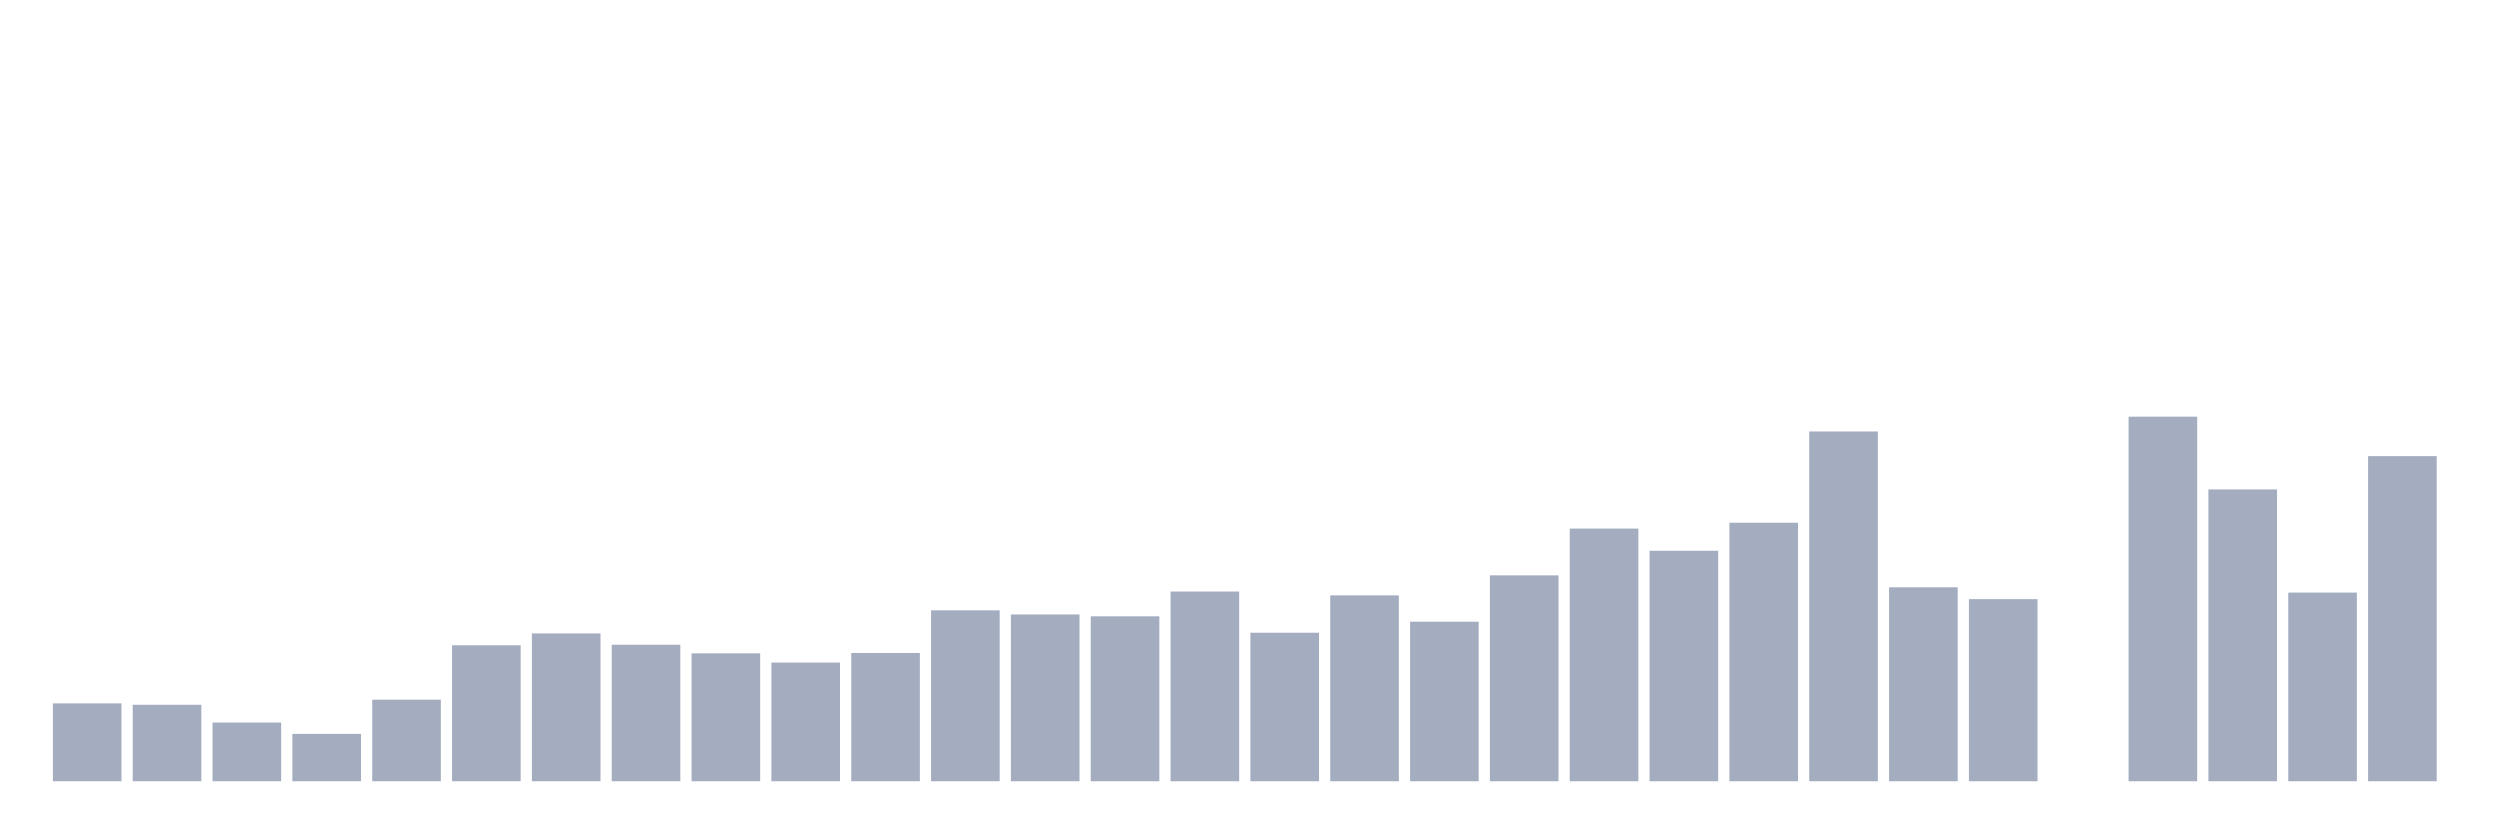<svg xmlns="http://www.w3.org/2000/svg" viewBox="0 0 480 160"><g transform="translate(10,10)"><rect class="bar" x="0.153" width="13.175" y="125.051" height="14.949" fill="rgb(164,173,192)"></rect><rect class="bar" x="15.482" width="13.175" y="125.318" height="14.682" fill="rgb(164,173,192)"></rect><rect class="bar" x="30.81" width="13.175" y="128.727" height="11.273" fill="rgb(164,173,192)"></rect><rect class="bar" x="46.138" width="13.175" y="130.91" height="9.09" fill="rgb(164,173,192)"></rect><rect class="bar" x="61.466" width="13.175" y="124.338" height="15.662" fill="rgb(164,173,192)"></rect><rect class="bar" x="76.794" width="13.175" y="113.889" height="26.111" fill="rgb(164,173,192)"></rect><rect class="bar" x="92.123" width="13.175" y="111.617" height="28.383" fill="rgb(164,173,192)"></rect><rect class="bar" x="107.451" width="13.175" y="113.789" height="26.211" fill="rgb(164,173,192)"></rect><rect class="bar" x="122.779" width="13.175" y="115.438" height="24.562" fill="rgb(164,173,192)"></rect><rect class="bar" x="138.107" width="13.175" y="117.209" height="22.791" fill="rgb(164,173,192)"></rect><rect class="bar" x="153.436" width="13.175" y="115.371" height="24.629" fill="rgb(164,173,192)"></rect><rect class="bar" x="168.764" width="13.175" y="107.183" height="32.817" fill="rgb(164,173,192)"></rect><rect class="bar" x="184.092" width="13.175" y="107.974" height="32.026" fill="rgb(164,173,192)"></rect><rect class="bar" x="199.42" width="13.175" y="108.331" height="31.669" fill="rgb(164,173,192)"></rect><rect class="bar" x="214.748" width="13.175" y="103.574" height="36.426" fill="rgb(164,173,192)"></rect><rect class="bar" x="230.077" width="13.175" y="111.483" height="28.517" fill="rgb(164,173,192)"></rect><rect class="bar" x="245.405" width="13.175" y="104.309" height="35.691" fill="rgb(164,173,192)"></rect><rect class="bar" x="260.733" width="13.175" y="109.367" height="30.633" fill="rgb(164,173,192)"></rect><rect class="bar" x="276.061" width="13.175" y="100.466" height="39.534" fill="rgb(164,173,192)"></rect><rect class="bar" x="291.39" width="13.175" y="91.488" height="48.512" fill="rgb(164,173,192)"></rect><rect class="bar" x="306.718" width="13.175" y="95.743" height="44.257" fill="rgb(164,173,192)"></rect><rect class="bar" x="322.046" width="13.175" y="90.363" height="49.637" fill="rgb(164,173,192)"></rect><rect class="bar" x="337.374" width="13.175" y="72.841" height="67.159" fill="rgb(164,173,192)"></rect><rect class="bar" x="352.702" width="13.175" y="102.761" height="37.239" fill="rgb(164,173,192)"></rect><rect class="bar" x="368.031" width="13.175" y="105.033" height="34.967" fill="rgb(164,173,192)"></rect><rect class="bar" x="383.359" width="13.175" y="140" height="0" fill="rgb(164,173,192)"></rect><rect class="bar" x="398.687" width="13.175" y="70" height="70" fill="rgb(164,173,192)"></rect><rect class="bar" x="414.015" width="13.175" y="83.969" height="56.031" fill="rgb(164,173,192)"></rect><rect class="bar" x="429.344" width="13.175" y="103.775" height="36.225" fill="rgb(164,173,192)"></rect><rect class="bar" x="444.672" width="13.175" y="77.575" height="62.425" fill="rgb(164,173,192)"></rect></g></svg>